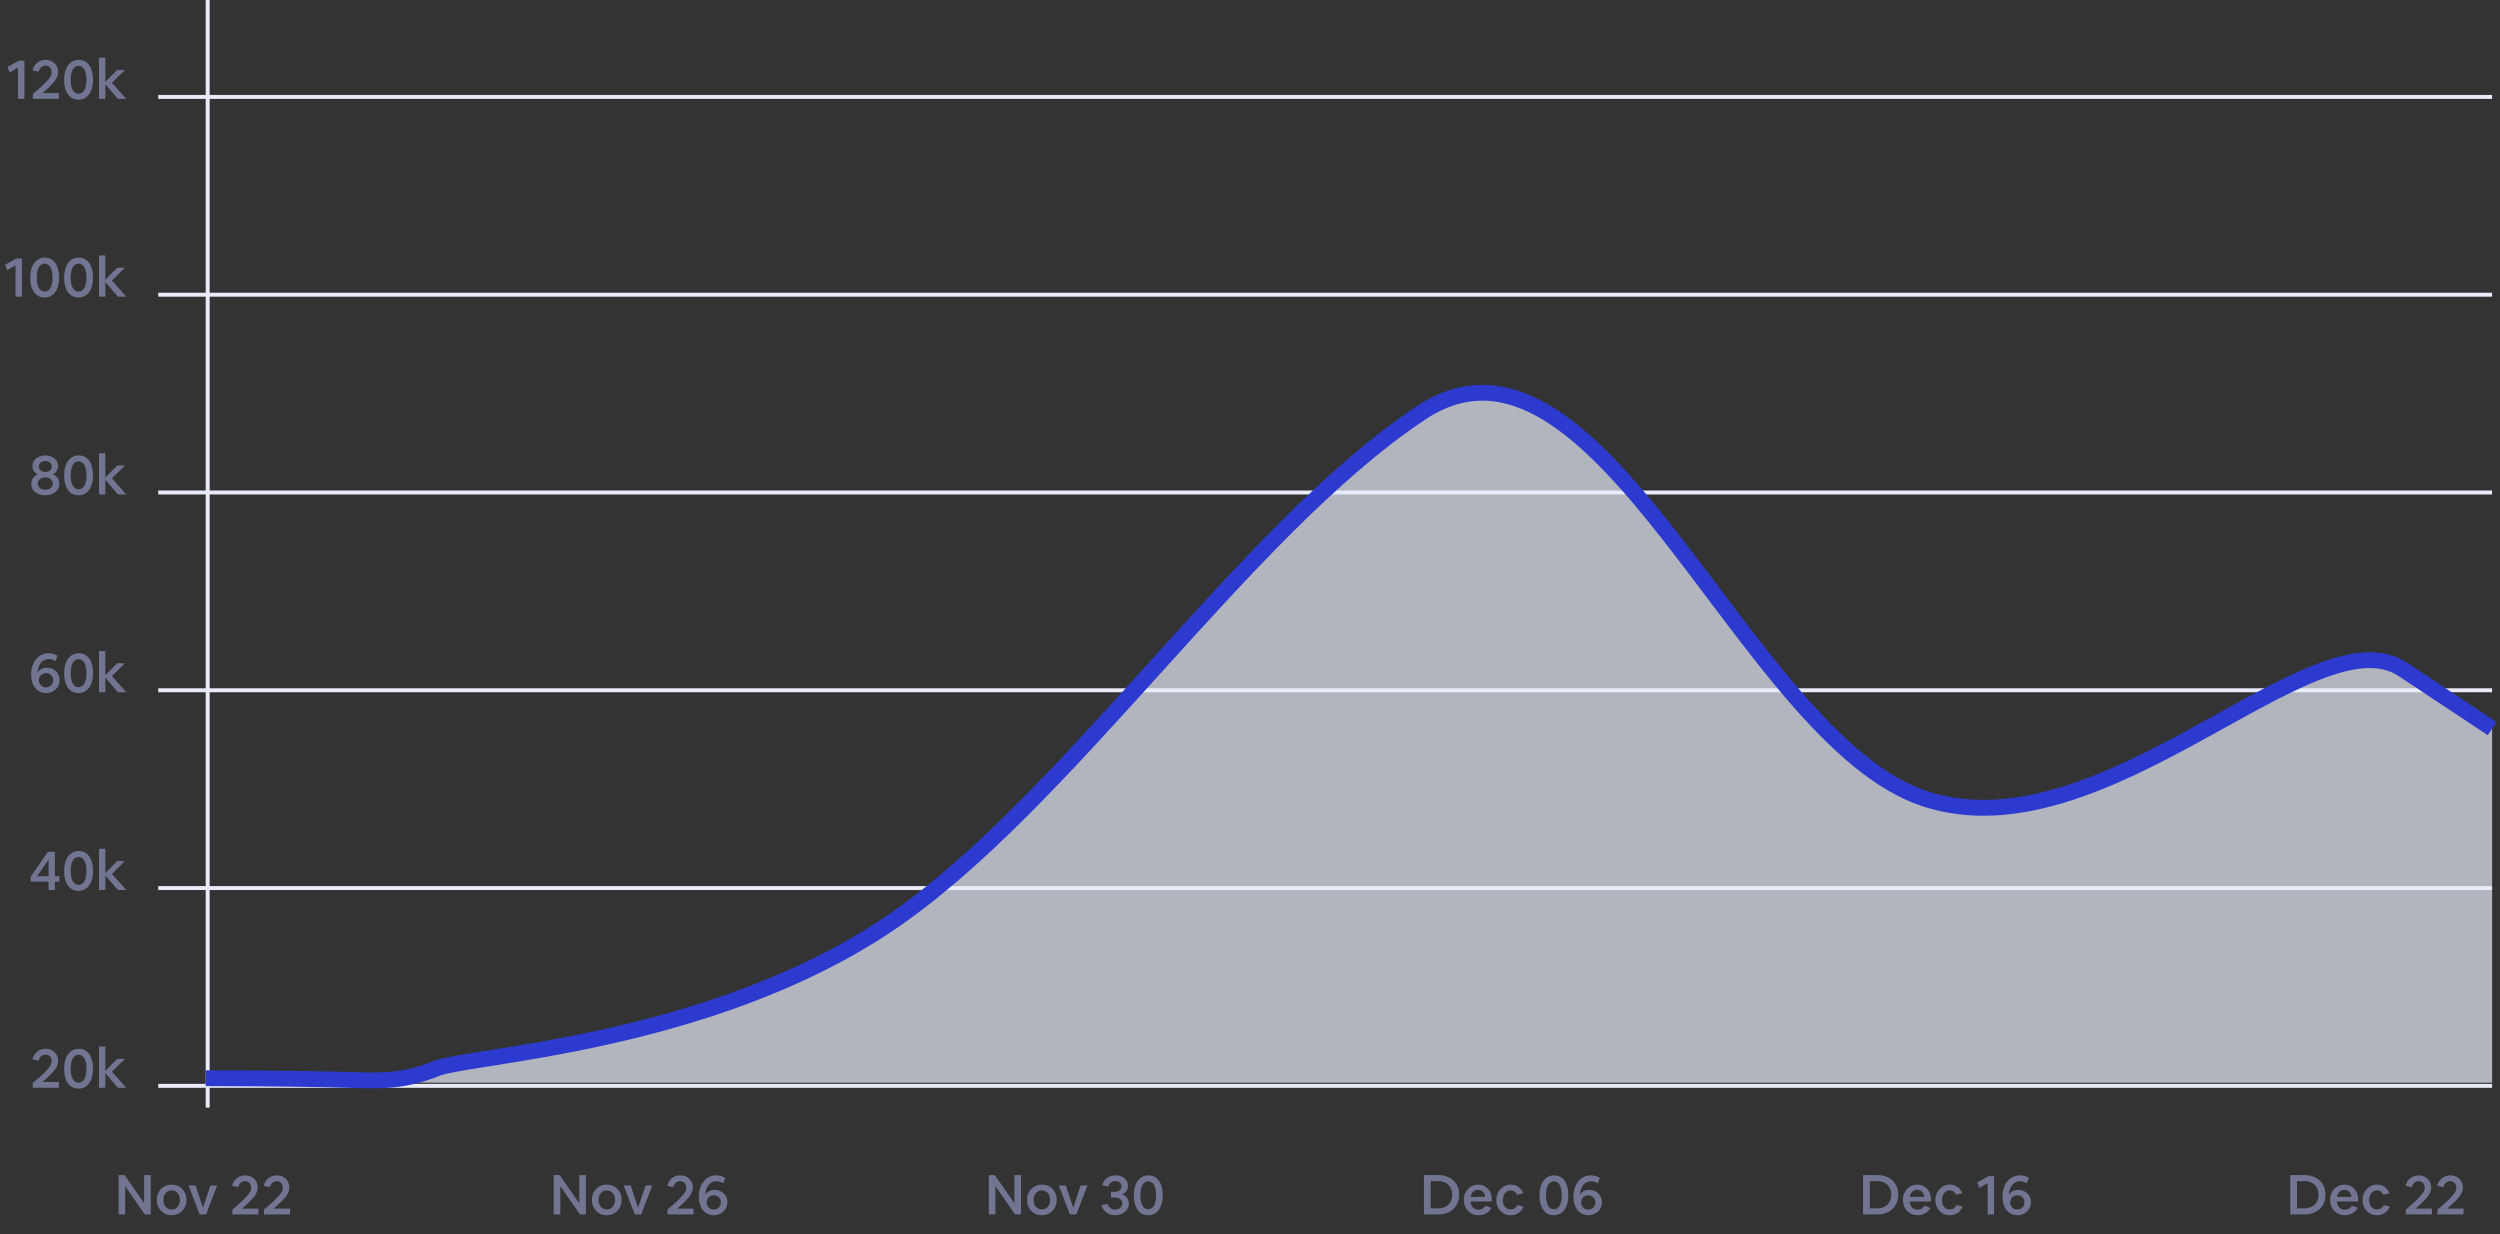 <svg width="632" height="312" viewBox="0 0 632 312" fill="none" xmlns="http://www.w3.org/2000/svg">
<rect x="0" y="0" width="632" height="312" fill="#333333" stroke="none"/>
<line x1="40" y1="124.5" x2="630" y2="124.5" stroke="#E9EBFA"/>
<line x1="40" y1="174.5" x2="630" y2="174.5" stroke="#E9EBFA"/>
<line x1="40" y1="224.5" x2="630" y2="224.5" stroke="#E9EBFA"/>
<line x1="40" y1="274.5" x2="630" y2="274.5" stroke="#E9EBFA"/>
<line x1="40" y1="74.5" x2="630" y2="74.5" stroke="#E9EBFA"/>
<line x1="40" y1="24.5" x2="630" y2="24.5" stroke="#E9EBFA"/>
<line x1="52.5" y1="-2.18557e-08" x2="52.5" y2="280" stroke="#E9EBFA"/>
<path d="M11.438 125.21C10.916 125.21 10.435 125.14 9.996 125C9.567 124.86 9.194 124.664 8.876 124.412C8.568 124.16 8.326 123.857 8.148 123.502C7.98 123.147 7.896 122.76 7.896 122.34C7.896 121.789 8.041 121.304 8.33 120.884C8.629 120.455 9.04 120.142 9.562 119.946C9.124 119.731 8.788 119.442 8.554 119.078C8.321 118.705 8.204 118.289 8.204 117.832C8.204 117.44 8.284 117.081 8.442 116.754C8.61 116.418 8.839 116.133 9.128 115.9C9.427 115.657 9.772 115.471 10.164 115.34C10.566 115.2 11 115.13 11.466 115.13C11.933 115.13 12.358 115.195 12.74 115.326C13.132 115.457 13.473 115.643 13.762 115.886C14.061 116.129 14.29 116.413 14.448 116.74C14.607 117.057 14.686 117.412 14.686 117.804C14.686 118.261 14.57 118.677 14.336 119.05C14.112 119.414 13.786 119.708 13.356 119.932C13.879 120.119 14.285 120.422 14.574 120.842C14.864 121.253 15.008 121.733 15.008 122.284C15.008 122.713 14.92 123.11 14.742 123.474C14.574 123.829 14.327 124.137 14 124.398C13.683 124.659 13.305 124.86 12.866 125C12.437 125.14 11.961 125.21 11.438 125.21ZM11.452 119.316C11.77 119.316 12.05 119.255 12.292 119.134C12.544 119.013 12.74 118.849 12.88 118.644C13.02 118.439 13.09 118.201 13.09 117.93C13.09 117.659 13.02 117.421 12.88 117.216C12.74 117.011 12.544 116.847 12.292 116.726C12.05 116.605 11.77 116.544 11.452 116.544C11.135 116.544 10.85 116.605 10.598 116.726C10.356 116.847 10.164 117.011 10.024 117.216C9.884 117.421 9.814 117.659 9.814 117.93C9.814 118.201 9.884 118.439 10.024 118.644C10.164 118.849 10.356 119.013 10.598 119.134C10.85 119.255 11.135 119.316 11.452 119.316ZM11.452 123.796C11.835 123.796 12.166 123.731 12.446 123.6C12.736 123.469 12.96 123.287 13.118 123.054C13.277 122.821 13.356 122.55 13.356 122.242C13.356 121.934 13.277 121.663 13.118 121.43C12.96 121.197 12.736 121.015 12.446 120.884C12.166 120.753 11.835 120.688 11.452 120.688C11.07 120.688 10.734 120.753 10.444 120.884C10.164 121.015 9.945 121.197 9.786 121.43C9.628 121.663 9.548 121.934 9.548 122.242C9.548 122.55 9.628 122.821 9.786 123.054C9.945 123.287 10.164 123.469 10.444 123.6C10.734 123.731 11.07 123.796 11.452 123.796ZM19.836 125.21C19.276 125.21 18.772 125.098 18.324 124.874C17.876 124.641 17.493 124.305 17.176 123.866C16.859 123.427 16.616 122.9 16.448 122.284C16.289 121.668 16.21 120.977 16.21 120.212C16.21 119.419 16.294 118.709 16.462 118.084C16.639 117.459 16.891 116.927 17.218 116.488C17.545 116.049 17.937 115.713 18.394 115.48C18.851 115.247 19.36 115.13 19.92 115.13C20.489 115.13 20.993 115.247 21.432 115.48C21.88 115.713 22.258 116.049 22.566 116.488C22.874 116.927 23.107 117.454 23.266 118.07C23.434 118.677 23.518 119.363 23.518 120.128C23.518 120.912 23.434 121.617 23.266 122.242C23.098 122.867 22.851 123.404 22.524 123.852C22.207 124.291 21.819 124.627 21.362 124.86C20.914 125.093 20.405 125.21 19.836 125.21ZM19.864 123.698C20.489 123.698 20.975 123.395 21.32 122.788C21.675 122.172 21.852 121.299 21.852 120.17C21.852 119.041 21.675 118.173 21.32 117.566C20.975 116.95 20.489 116.642 19.864 116.642C19.239 116.642 18.749 116.95 18.394 117.566C18.049 118.173 17.876 119.041 17.876 120.17C17.876 121.299 18.049 122.172 18.394 122.788C18.749 123.395 19.239 123.698 19.864 123.698ZM25.02 125V114.584H26.63V120.702L29.626 117.678H31.586L28.296 120.926L31.922 125H29.808L26.63 121.304V125H25.02Z" fill="#717591"/>
<path d="M11.637 175.21C11.077 175.21 10.563 175.098 10.097 174.874C9.639 174.65 9.243 174.333 8.907 173.922C8.58 173.511 8.323 173.017 8.137 172.438C7.959 171.85 7.871 171.201 7.871 170.492C7.871 169.717 7.978 169.003 8.193 168.35C8.407 167.697 8.711 167.132 9.103 166.656C9.495 166.171 9.961 165.797 10.503 165.536C11.044 165.265 11.646 165.13 12.309 165.13C12.719 165.13 13.111 165.186 13.485 165.298C13.858 165.401 14.208 165.559 14.535 165.774L14.045 167.118C13.811 166.969 13.545 166.852 13.247 166.768C12.957 166.675 12.654 166.628 12.337 166.628C11.814 166.628 11.347 166.759 10.937 167.02C10.535 167.272 10.209 167.655 9.957 168.168C9.714 168.672 9.56 169.293 9.495 170.03C9.728 169.647 10.045 169.349 10.447 169.134C10.857 168.91 11.333 168.798 11.875 168.798C12.332 168.798 12.757 168.877 13.149 169.036C13.541 169.195 13.881 169.419 14.171 169.708C14.46 169.988 14.684 170.319 14.843 170.702C15.011 171.075 15.095 171.481 15.095 171.92C15.095 172.387 15.006 172.821 14.829 173.222C14.661 173.614 14.418 173.959 14.101 174.258C13.783 174.557 13.415 174.79 12.995 174.958C12.575 175.126 12.122 175.21 11.637 175.21ZM11.623 173.782C11.968 173.782 12.276 173.703 12.547 173.544C12.827 173.376 13.046 173.157 13.205 172.886C13.363 172.606 13.443 172.293 13.443 171.948C13.443 171.603 13.363 171.299 13.205 171.038C13.046 170.767 12.831 170.557 12.561 170.408C12.29 170.249 11.982 170.17 11.637 170.17C11.291 170.17 10.983 170.249 10.713 170.408C10.442 170.557 10.227 170.763 10.069 171.024C9.91 171.285 9.831 171.589 9.831 171.934C9.831 172.279 9.91 172.592 10.069 172.872C10.227 173.152 10.442 173.376 10.713 173.544C10.983 173.703 11.287 173.782 11.623 173.782ZM19.836 175.21C19.276 175.21 18.772 175.098 18.324 174.874C17.876 174.641 17.493 174.305 17.176 173.866C16.859 173.427 16.616 172.9 16.448 172.284C16.289 171.668 16.21 170.977 16.21 170.212C16.21 169.419 16.294 168.709 16.462 168.084C16.639 167.459 16.891 166.927 17.218 166.488C17.545 166.049 17.937 165.713 18.394 165.48C18.851 165.247 19.36 165.13 19.92 165.13C20.489 165.13 20.993 165.247 21.432 165.48C21.88 165.713 22.258 166.049 22.566 166.488C22.874 166.927 23.107 167.454 23.266 168.07C23.434 168.677 23.518 169.363 23.518 170.128C23.518 170.912 23.434 171.617 23.266 172.242C23.098 172.867 22.851 173.404 22.524 173.852C22.207 174.291 21.819 174.627 21.362 174.86C20.914 175.093 20.405 175.21 19.836 175.21ZM19.864 173.698C20.489 173.698 20.975 173.395 21.32 172.788C21.675 172.172 21.852 171.299 21.852 170.17C21.852 169.041 21.675 168.173 21.32 167.566C20.975 166.95 20.489 166.642 19.864 166.642C19.239 166.642 18.749 166.95 18.394 167.566C18.049 168.173 17.876 169.041 17.876 170.17C17.876 171.299 18.049 172.172 18.394 172.788C18.749 173.395 19.239 173.698 19.864 173.698ZM25.02 175V164.584H26.63V170.702L29.626 167.678H31.586L28.296 170.926L31.922 175H29.808L26.63 171.304V175H25.02Z" fill="#717591"/>
<path d="M12.279 225V222.886H7.771V221.584L12.097 215.34H13.875V221.5H15.023V222.886H13.875V225H12.279ZM9.381 221.5H12.279V217.342L9.381 221.5ZM19.836 225.21C19.276 225.21 18.772 225.098 18.324 224.874C17.876 224.641 17.493 224.305 17.176 223.866C16.859 223.427 16.616 222.9 16.448 222.284C16.289 221.668 16.21 220.977 16.21 220.212C16.21 219.419 16.294 218.709 16.462 218.084C16.639 217.459 16.891 216.927 17.218 216.488C17.545 216.049 17.937 215.713 18.394 215.48C18.851 215.247 19.36 215.13 19.92 215.13C20.489 215.13 20.993 215.247 21.432 215.48C21.88 215.713 22.258 216.049 22.566 216.488C22.874 216.927 23.107 217.454 23.266 218.07C23.434 218.677 23.518 219.363 23.518 220.128C23.518 220.912 23.434 221.617 23.266 222.242C23.098 222.867 22.851 223.404 22.524 223.852C22.207 224.291 21.819 224.627 21.362 224.86C20.914 225.093 20.405 225.21 19.836 225.21ZM19.864 223.698C20.489 223.698 20.975 223.395 21.32 222.788C21.675 222.172 21.852 221.299 21.852 220.17C21.852 219.041 21.675 218.173 21.32 217.566C20.975 216.95 20.489 216.642 19.864 216.642C19.239 216.642 18.749 216.95 18.394 217.566C18.049 218.173 17.876 219.041 17.876 220.17C17.876 221.299 18.049 222.172 18.394 222.788C18.749 223.395 19.239 223.698 19.864 223.698ZM25.02 225V214.584H26.63V220.702L29.626 217.678H31.586L28.296 220.926L31.922 225H29.808L26.63 221.304V225H25.02Z" fill="#717591"/>
<path d="M8.295 275V273.768C8.771 273.376 9.186 273.026 9.541 272.718C9.905 272.401 10.227 272.111 10.507 271.85C10.787 271.589 11.048 271.337 11.291 271.094C11.711 270.674 12.047 270.305 12.299 269.988C12.56 269.671 12.751 269.372 12.873 269.092C12.994 268.812 13.055 268.523 13.055 268.224C13.055 267.897 12.989 267.613 12.859 267.37C12.728 267.127 12.546 266.941 12.313 266.81C12.089 266.67 11.823 266.6 11.515 266.6C11.095 266.6 10.731 266.735 10.423 267.006C10.115 267.267 9.9 267.631 9.779 268.098L8.239 267.79C8.36 267.258 8.575 266.791 8.883 266.39C9.2 265.989 9.587 265.681 10.045 265.466C10.511 265.242 11.015 265.13 11.557 265.13C12.014 265.13 12.434 265.209 12.817 265.368C13.199 265.517 13.531 265.732 13.811 266.012C14.1 266.283 14.319 266.605 14.469 266.978C14.627 267.342 14.707 267.743 14.707 268.182C14.707 268.583 14.632 268.975 14.483 269.358C14.333 269.741 14.095 270.137 13.769 270.548C13.451 270.959 13.041 271.411 12.537 271.906C12.014 272.419 11.412 272.961 10.731 273.53H14.875V275H8.295ZM19.836 275.21C19.276 275.21 18.772 275.098 18.324 274.874C17.876 274.641 17.493 274.305 17.176 273.866C16.859 273.427 16.616 272.9 16.448 272.284C16.289 271.668 16.21 270.977 16.21 270.212C16.21 269.419 16.294 268.709 16.462 268.084C16.639 267.459 16.891 266.927 17.218 266.488C17.545 266.049 17.937 265.713 18.394 265.48C18.851 265.247 19.36 265.13 19.92 265.13C20.489 265.13 20.993 265.247 21.432 265.48C21.88 265.713 22.258 266.049 22.566 266.488C22.874 266.927 23.107 267.454 23.266 268.07C23.434 268.677 23.518 269.363 23.518 270.128C23.518 270.912 23.434 271.617 23.266 272.242C23.098 272.867 22.851 273.404 22.524 273.852C22.207 274.291 21.819 274.627 21.362 274.86C20.914 275.093 20.405 275.21 19.836 275.21ZM19.864 273.698C20.489 273.698 20.975 273.395 21.32 272.788C21.675 272.172 21.852 271.299 21.852 270.17C21.852 269.041 21.675 268.173 21.32 267.566C20.975 266.95 20.489 266.642 19.864 266.642C19.239 266.642 18.749 266.95 18.394 267.566C18.049 268.173 17.876 269.041 17.876 270.17C17.876 271.299 18.049 272.172 18.394 272.788C18.749 273.395 19.239 273.698 19.864 273.698ZM25.02 275V264.584H26.63V270.702L29.626 267.678H31.586L28.296 270.926L31.922 275H29.808L26.63 271.304V275H25.02Z" fill="#717591"/>
<path d="M29.98 307V297.06H31.492L36.448 304.172V297.06H38.114V307H36.602L31.646 299.86V307H29.98ZM43.36 307.21C42.828 307.21 42.333 307.117 41.876 306.93C41.428 306.734 41.036 306.463 40.7 306.118C40.364 305.763 40.102 305.353 39.916 304.886C39.729 304.41 39.636 303.892 39.636 303.332C39.636 302.781 39.729 302.273 39.916 301.806C40.102 301.33 40.364 300.919 40.7 300.574C41.045 300.219 41.447 299.949 41.904 299.762C42.37 299.566 42.874 299.468 43.416 299.468C43.948 299.468 44.438 299.566 44.886 299.762C45.343 299.949 45.74 300.219 46.076 300.574C46.412 300.919 46.673 301.325 46.86 301.792C47.047 302.259 47.14 302.772 47.14 303.332C47.14 303.892 47.047 304.41 46.86 304.886C46.673 305.353 46.407 305.763 46.062 306.118C45.726 306.463 45.325 306.734 44.858 306.93C44.401 307.117 43.901 307.21 43.36 307.21ZM43.388 305.754C43.789 305.754 44.148 305.651 44.466 305.446C44.783 305.231 45.031 304.942 45.208 304.578C45.395 304.214 45.488 303.799 45.488 303.332C45.488 302.865 45.395 302.455 45.208 302.1C45.031 301.736 44.783 301.451 44.466 301.246C44.148 301.031 43.789 300.924 43.388 300.924C42.986 300.924 42.627 301.031 42.31 301.246C41.992 301.451 41.74 301.736 41.554 302.1C41.377 302.455 41.288 302.865 41.288 303.332C41.288 303.799 41.377 304.214 41.554 304.578C41.74 304.942 41.992 305.231 42.31 305.446C42.627 305.651 42.986 305.754 43.388 305.754ZM50.467 307L47.667 299.678H49.431L51.307 305.32L53.197 299.678H54.905L52.105 307H50.467ZM58.738 307V305.768C59.214 305.376 59.629 305.026 59.984 304.718C60.348 304.401 60.67 304.111 60.95 303.85C61.23 303.589 61.491 303.337 61.734 303.094C62.154 302.674 62.49 302.305 62.742 301.988C63.003 301.671 63.195 301.372 63.316 301.092C63.437 300.812 63.498 300.523 63.498 300.224C63.498 299.897 63.433 299.613 63.302 299.37C63.171 299.127 62.989 298.941 62.756 298.81C62.532 298.67 62.266 298.6 61.958 298.6C61.538 298.6 61.174 298.735 60.866 299.006C60.558 299.267 60.343 299.631 60.222 300.098L58.682 299.79C58.803 299.258 59.018 298.791 59.326 298.39C59.643 297.989 60.031 297.681 60.488 297.466C60.955 297.242 61.459 297.13 62 297.13C62.457 297.13 62.877 297.209 63.26 297.368C63.643 297.517 63.974 297.732 64.254 298.012C64.543 298.283 64.763 298.605 64.912 298.978C65.071 299.342 65.15 299.743 65.15 300.182C65.15 300.583 65.075 300.975 64.926 301.358C64.777 301.741 64.539 302.137 64.212 302.548C63.895 302.959 63.484 303.411 62.98 303.906C62.457 304.419 61.855 304.961 61.174 305.53H65.318V307H58.738ZM66.736 307V305.768C67.212 305.376 67.627 305.026 67.982 304.718C68.346 304.401 68.668 304.111 68.948 303.85C69.228 303.589 69.49 303.337 69.732 303.094C70.152 302.674 70.488 302.305 70.74 301.988C71.001 301.671 71.193 301.372 71.314 301.092C71.436 300.812 71.496 300.523 71.496 300.224C71.496 299.897 71.431 299.613 71.3 299.37C71.169 299.127 70.987 298.941 70.754 298.81C70.53 298.67 70.264 298.6 69.956 298.6C69.536 298.6 69.172 298.735 68.864 299.006C68.556 299.267 68.341 299.631 68.22 300.098L66.68 299.79C66.802 299.258 67.016 298.791 67.324 298.39C67.641 297.989 68.029 297.681 68.486 297.466C68.953 297.242 69.457 297.13 69.998 297.13C70.456 297.13 70.876 297.209 71.258 297.368C71.641 297.517 71.972 297.732 72.252 298.012C72.541 298.283 72.761 298.605 72.91 298.978C73.069 299.342 73.148 299.743 73.148 300.182C73.148 300.583 73.073 300.975 72.924 301.358C72.775 301.741 72.537 302.137 72.21 302.548C71.893 302.959 71.482 303.411 70.978 303.906C70.456 304.419 69.853 304.961 69.172 305.53H73.316V307H66.736Z" fill="#717591"/>
<path d="M139.98 307V297.06H141.492L146.448 304.172V297.06H148.114V307H146.602L141.646 299.86V307H139.98ZM153.36 307.21C152.828 307.21 152.333 307.117 151.876 306.93C151.428 306.734 151.036 306.463 150.7 306.118C150.364 305.763 150.103 305.353 149.916 304.886C149.729 304.41 149.636 303.892 149.636 303.332C149.636 302.781 149.729 302.273 149.916 301.806C150.103 301.33 150.364 300.919 150.7 300.574C151.045 300.219 151.447 299.949 151.904 299.762C152.371 299.566 152.875 299.468 153.416 299.468C153.948 299.468 154.438 299.566 154.886 299.762C155.343 299.949 155.74 300.219 156.076 300.574C156.412 300.919 156.673 301.325 156.86 301.792C157.047 302.259 157.14 302.772 157.14 303.332C157.14 303.892 157.047 304.41 156.86 304.886C156.673 305.353 156.407 305.763 156.062 306.118C155.726 306.463 155.325 306.734 154.858 306.93C154.401 307.117 153.901 307.21 153.36 307.21ZM153.388 305.754C153.789 305.754 154.149 305.651 154.466 305.446C154.783 305.231 155.031 304.942 155.208 304.578C155.395 304.214 155.488 303.799 155.488 303.332C155.488 302.865 155.395 302.455 155.208 302.1C155.031 301.736 154.783 301.451 154.466 301.246C154.149 301.031 153.789 300.924 153.388 300.924C152.987 300.924 152.627 301.031 152.31 301.246C151.993 301.451 151.741 301.736 151.554 302.1C151.377 302.455 151.288 302.865 151.288 303.332C151.288 303.799 151.377 304.214 151.554 304.578C151.741 304.942 151.993 305.231 152.31 305.446C152.627 305.651 152.987 305.754 153.388 305.754ZM160.467 307L157.667 299.678H159.431L161.307 305.32L163.197 299.678H164.905L162.105 307H160.467ZM168.738 307V305.768C169.214 305.376 169.629 305.026 169.984 304.718C170.348 304.401 170.67 304.111 170.95 303.85C171.23 303.589 171.491 303.337 171.734 303.094C172.154 302.674 172.49 302.305 172.742 301.988C173.003 301.671 173.195 301.372 173.316 301.092C173.437 300.812 173.498 300.523 173.498 300.224C173.498 299.897 173.433 299.613 173.302 299.37C173.171 299.127 172.989 298.941 172.756 298.81C172.532 298.67 172.266 298.6 171.958 298.6C171.538 298.6 171.174 298.735 170.866 299.006C170.558 299.267 170.343 299.631 170.222 300.098L168.682 299.79C168.803 299.258 169.018 298.791 169.326 298.39C169.643 297.989 170.031 297.681 170.488 297.466C170.955 297.242 171.459 297.13 172 297.13C172.457 297.13 172.877 297.209 173.26 297.368C173.643 297.517 173.974 297.732 174.254 298.012C174.543 298.283 174.763 298.605 174.912 298.978C175.071 299.342 175.15 299.743 175.15 300.182C175.15 300.583 175.075 300.975 174.926 301.358C174.777 301.741 174.539 302.137 174.212 302.548C173.895 302.959 173.484 303.411 172.98 303.906C172.457 304.419 171.855 304.961 171.174 305.53H175.318V307H168.738ZM180.433 307.21C179.873 307.21 179.36 307.098 178.893 306.874C178.436 306.65 178.039 306.333 177.703 305.922C177.377 305.511 177.12 305.017 176.933 304.438C176.756 303.85 176.667 303.201 176.667 302.492C176.667 301.717 176.775 301.003 176.989 300.35C177.204 299.697 177.507 299.132 177.899 298.656C178.291 298.171 178.758 297.797 179.299 297.536C179.841 297.265 180.443 297.13 181.105 297.13C181.516 297.13 181.908 297.186 182.281 297.298C182.655 297.401 183.005 297.559 183.331 297.774L182.841 299.118C182.608 298.969 182.342 298.852 182.043 298.768C181.754 298.675 181.451 298.628 181.133 298.628C180.611 298.628 180.144 298.759 179.733 299.02C179.332 299.272 179.005 299.655 178.753 300.168C178.511 300.672 178.357 301.293 178.291 302.03C178.525 301.647 178.842 301.349 179.243 301.134C179.654 300.91 180.13 300.798 180.671 300.798C181.129 300.798 181.553 300.877 181.945 301.036C182.337 301.195 182.678 301.419 182.967 301.708C183.257 301.988 183.481 302.319 183.639 302.702C183.807 303.075 183.891 303.481 183.891 303.92C183.891 304.387 183.803 304.821 183.625 305.222C183.457 305.614 183.215 305.959 182.897 306.258C182.58 306.557 182.211 306.79 181.791 306.958C181.371 307.126 180.919 307.21 180.433 307.21ZM180.419 305.782C180.765 305.782 181.073 305.703 181.343 305.544C181.623 305.376 181.843 305.157 182.001 304.886C182.16 304.606 182.239 304.293 182.239 303.948C182.239 303.603 182.16 303.299 182.001 303.038C181.843 302.767 181.628 302.557 181.357 302.408C181.087 302.249 180.779 302.17 180.433 302.17C180.088 302.17 179.78 302.249 179.509 302.408C179.239 302.557 179.024 302.763 178.865 303.024C178.707 303.285 178.627 303.589 178.627 303.934C178.627 304.279 178.707 304.592 178.865 304.872C179.024 305.152 179.239 305.376 179.509 305.544C179.78 305.703 180.083 305.782 180.419 305.782Z" fill="#717591"/>
<path d="M249.98 307V297.06H251.492L256.448 304.172V297.06H258.114V307H256.602L251.646 299.86V307H249.98ZM263.36 307.21C262.828 307.21 262.333 307.117 261.876 306.93C261.428 306.734 261.036 306.463 260.7 306.118C260.364 305.763 260.103 305.353 259.916 304.886C259.729 304.41 259.636 303.892 259.636 303.332C259.636 302.781 259.729 302.273 259.916 301.806C260.103 301.33 260.364 300.919 260.7 300.574C261.045 300.219 261.447 299.949 261.904 299.762C262.371 299.566 262.875 299.468 263.416 299.468C263.948 299.468 264.438 299.566 264.886 299.762C265.343 299.949 265.74 300.219 266.076 300.574C266.412 300.919 266.673 301.325 266.86 301.792C267.047 302.259 267.14 302.772 267.14 303.332C267.14 303.892 267.047 304.41 266.86 304.886C266.673 305.353 266.407 305.763 266.062 306.118C265.726 306.463 265.325 306.734 264.858 306.93C264.401 307.117 263.901 307.21 263.36 307.21ZM263.388 305.754C263.789 305.754 264.149 305.651 264.466 305.446C264.783 305.231 265.031 304.942 265.208 304.578C265.395 304.214 265.488 303.799 265.488 303.332C265.488 302.865 265.395 302.455 265.208 302.1C265.031 301.736 264.783 301.451 264.466 301.246C264.149 301.031 263.789 300.924 263.388 300.924C262.987 300.924 262.627 301.031 262.31 301.246C261.993 301.451 261.741 301.736 261.554 302.1C261.377 302.455 261.288 302.865 261.288 303.332C261.288 303.799 261.377 304.214 261.554 304.578C261.741 304.942 261.993 305.231 262.31 305.446C262.627 305.651 262.987 305.754 263.388 305.754ZM270.467 307L267.667 299.678H269.431L271.307 305.32L273.197 299.678H274.905L272.105 307H270.467ZM281.958 307.21C281.407 307.21 280.894 307.117 280.418 306.93C279.951 306.734 279.545 306.445 279.2 306.062C278.864 305.679 278.626 305.213 278.486 304.662L279.998 304.368C280.147 304.816 280.39 305.161 280.726 305.404C281.062 305.647 281.463 305.768 281.93 305.768C282.275 305.768 282.583 305.703 282.854 305.572C283.125 305.441 283.335 305.259 283.484 305.026C283.643 304.793 283.722 304.527 283.722 304.228C283.722 303.929 283.643 303.668 283.484 303.444C283.335 303.211 283.12 303.033 282.84 302.912C282.569 302.791 282.247 302.73 281.874 302.73H280.838V301.302H281.804C282.149 301.302 282.448 301.246 282.7 301.134C282.961 301.013 283.162 300.845 283.302 300.63C283.442 300.415 283.512 300.168 283.512 299.888C283.512 299.627 283.447 299.398 283.316 299.202C283.185 299.006 283.003 298.852 282.77 298.74C282.546 298.628 282.28 298.572 281.972 298.572C281.552 298.572 281.179 298.689 280.852 298.922C280.535 299.155 280.311 299.491 280.18 299.93L278.668 299.636C278.78 299.132 278.995 298.693 279.312 298.32C279.629 297.947 280.021 297.657 280.488 297.452C280.955 297.237 281.473 297.13 282.042 297.13C282.49 297.13 282.901 297.195 283.274 297.326C283.657 297.447 283.988 297.625 284.268 297.858C284.548 298.091 284.763 298.371 284.912 298.698C285.071 299.015 285.15 299.37 285.15 299.762C285.15 300.247 285.024 300.677 284.772 301.05C284.529 301.423 284.179 301.717 283.722 301.932C284.235 302.119 284.637 302.417 284.926 302.828C285.225 303.239 285.374 303.719 285.374 304.27C285.374 304.69 285.285 305.082 285.108 305.446C284.94 305.801 284.702 306.109 284.394 306.37C284.086 306.631 283.722 306.837 283.302 306.986C282.891 307.135 282.443 307.21 281.958 307.21ZM290.252 307.21C289.692 307.21 289.188 307.098 288.74 306.874C288.292 306.641 287.909 306.305 287.592 305.866C287.275 305.427 287.032 304.9 286.864 304.284C286.705 303.668 286.626 302.977 286.626 302.212C286.626 301.419 286.71 300.709 286.878 300.084C287.055 299.459 287.307 298.927 287.634 298.488C287.961 298.049 288.353 297.713 288.81 297.48C289.267 297.247 289.776 297.13 290.336 297.13C290.905 297.13 291.409 297.247 291.848 297.48C292.296 297.713 292.674 298.049 292.982 298.488C293.29 298.927 293.523 299.454 293.682 300.07C293.85 300.677 293.934 301.363 293.934 302.128C293.934 302.912 293.85 303.617 293.682 304.242C293.514 304.867 293.267 305.404 292.94 305.852C292.623 306.291 292.235 306.627 291.778 306.86C291.33 307.093 290.821 307.21 290.252 307.21ZM290.28 305.698C290.905 305.698 291.391 305.395 291.736 304.788C292.091 304.172 292.268 303.299 292.268 302.17C292.268 301.041 292.091 300.173 291.736 299.566C291.391 298.95 290.905 298.642 290.28 298.642C289.655 298.642 289.165 298.95 288.81 299.566C288.465 300.173 288.292 301.041 288.292 302.17C288.292 303.299 288.465 304.172 288.81 304.788C289.165 305.395 289.655 305.698 290.28 305.698Z" fill="#717591"/>
<path d="M359.98 307V297.06H363.606C364.39 297.06 365.104 297.181 365.748 297.424C366.401 297.657 366.957 297.993 367.414 298.432C367.881 298.861 368.24 299.379 368.492 299.986C368.744 300.593 368.87 301.269 368.87 302.016C368.87 302.763 368.744 303.444 368.492 304.06C368.24 304.667 367.881 305.189 367.414 305.628C366.947 306.067 366.392 306.407 365.748 306.65C365.104 306.883 364.39 307 363.606 307H359.98ZM361.688 305.474H363.522C364.259 305.474 364.894 305.334 365.426 305.054C365.958 304.774 366.369 304.377 366.658 303.864C366.957 303.341 367.106 302.73 367.106 302.03C367.106 301.33 366.957 300.723 366.658 300.21C366.369 299.687 365.953 299.286 365.412 299.006C364.88 298.726 364.25 298.586 363.522 298.586H361.688V305.474ZM373.784 307.21C373.242 307.21 372.743 307.117 372.286 306.93C371.838 306.734 371.446 306.463 371.11 306.118C370.774 305.773 370.512 305.367 370.326 304.9C370.148 304.424 370.06 303.901 370.06 303.332C370.06 302.781 370.148 302.273 370.326 301.806C370.512 301.339 370.764 300.933 371.082 300.588C371.408 300.233 371.791 299.958 372.23 299.762C372.668 299.566 373.144 299.468 373.658 299.468C374.171 299.468 374.638 299.561 375.058 299.748C375.487 299.925 375.856 300.182 376.164 300.518C376.481 300.854 376.724 301.255 376.892 301.722C377.06 302.179 377.144 302.688 377.144 303.248V303.724H371.726C371.772 304.153 371.884 304.527 372.062 304.844C372.248 305.152 372.486 305.39 372.776 305.558C373.065 305.726 373.401 305.81 373.784 305.81C374.549 305.81 375.146 305.469 375.576 304.788L376.99 305.334C376.822 305.717 376.574 306.053 376.248 306.342C375.93 306.622 375.557 306.837 375.128 306.986C374.708 307.135 374.26 307.21 373.784 307.21ZM373.658 300.77C373.331 300.77 373.037 300.845 372.776 300.994C372.524 301.143 372.309 301.353 372.132 301.624C371.954 301.895 371.833 302.212 371.768 302.576H375.464C375.408 302.212 375.3 301.895 375.142 301.624C374.983 301.353 374.773 301.143 374.512 300.994C374.26 300.845 373.975 300.77 373.658 300.77ZM381.889 307.21C381.366 307.21 380.885 307.117 380.447 306.93C380.008 306.734 379.625 306.468 379.299 306.132C378.972 305.787 378.715 305.381 378.529 304.914C378.351 304.447 378.263 303.939 378.263 303.388C378.263 302.837 378.356 302.324 378.543 301.848C378.729 301.372 378.986 300.957 379.313 300.602C379.639 300.247 380.022 299.972 380.461 299.776C380.909 299.571 381.394 299.468 381.917 299.468C382.421 299.468 382.883 299.561 383.303 299.748C383.723 299.925 384.082 300.182 384.381 300.518C384.689 300.845 384.908 301.232 385.039 301.68L383.513 302.044C383.354 301.689 383.13 301.414 382.841 301.218C382.561 301.022 382.243 300.924 381.889 300.924C381.515 300.924 381.179 301.031 380.881 301.246C380.582 301.461 380.344 301.755 380.167 302.128C379.999 302.492 379.915 302.907 379.915 303.374C379.915 303.831 379.999 304.242 380.167 304.606C380.335 304.961 380.563 305.241 380.853 305.446C381.151 305.651 381.497 305.754 381.889 305.754C382.262 305.754 382.603 305.661 382.911 305.474C383.219 305.278 383.447 305.003 383.597 304.648L385.109 304.998C384.978 305.446 384.754 305.838 384.437 306.174C384.119 306.501 383.741 306.757 383.303 306.944C382.864 307.121 382.393 307.21 381.889 307.21ZM392.801 307.21C392.241 307.21 391.737 307.098 391.289 306.874C390.841 306.641 390.458 306.305 390.141 305.866C389.824 305.427 389.581 304.9 389.413 304.284C389.254 303.668 389.175 302.977 389.175 302.212C389.175 301.419 389.259 300.709 389.427 300.084C389.604 299.459 389.856 298.927 390.183 298.488C390.51 298.049 390.902 297.713 391.359 297.48C391.816 297.247 392.325 297.13 392.885 297.13C393.454 297.13 393.958 297.247 394.397 297.48C394.845 297.713 395.223 298.049 395.531 298.488C395.839 298.927 396.072 299.454 396.231 300.07C396.399 300.677 396.483 301.363 396.483 302.128C396.483 302.912 396.399 303.617 396.231 304.242C396.063 304.867 395.816 305.404 395.489 305.852C395.172 306.291 394.784 306.627 394.327 306.86C393.879 307.093 393.37 307.21 392.801 307.21ZM392.829 305.698C393.454 305.698 393.94 305.395 394.285 304.788C394.64 304.172 394.817 303.299 394.817 302.17C394.817 301.041 394.64 300.173 394.285 299.566C393.94 298.95 393.454 298.642 392.829 298.642C392.204 298.642 391.714 298.95 391.359 299.566C391.014 300.173 390.841 301.041 390.841 302.17C390.841 303.299 391.014 304.172 391.359 304.788C391.714 305.395 392.204 305.698 392.829 305.698ZM401.527 307.21C400.967 307.21 400.454 307.098 399.987 306.874C399.53 306.65 399.133 306.333 398.797 305.922C398.471 305.511 398.214 305.017 398.027 304.438C397.85 303.85 397.761 303.201 397.761 302.492C397.761 301.717 397.869 301.003 398.083 300.35C398.298 299.697 398.601 299.132 398.993 298.656C399.385 298.171 399.852 297.797 400.393 297.536C400.935 297.265 401.537 297.13 402.199 297.13C402.61 297.13 403.002 297.186 403.375 297.298C403.749 297.401 404.099 297.559 404.425 297.774L403.935 299.118C403.702 298.969 403.436 298.852 403.137 298.768C402.848 298.675 402.545 298.628 402.227 298.628C401.705 298.628 401.238 298.759 400.827 299.02C400.426 299.272 400.099 299.655 399.847 300.168C399.605 300.672 399.451 301.293 399.385 302.03C399.619 301.647 399.936 301.349 400.337 301.134C400.748 300.91 401.224 300.798 401.765 300.798C402.223 300.798 402.647 300.877 403.039 301.036C403.431 301.195 403.772 301.419 404.061 301.708C404.351 301.988 404.575 302.319 404.733 302.702C404.901 303.075 404.985 303.481 404.985 303.92C404.985 304.387 404.897 304.821 404.719 305.222C404.551 305.614 404.309 305.959 403.991 306.258C403.674 306.557 403.305 306.79 402.885 306.958C402.465 307.126 402.013 307.21 401.527 307.21ZM401.513 305.782C401.859 305.782 402.167 305.703 402.437 305.544C402.717 305.376 402.937 305.157 403.095 304.886C403.254 304.606 403.333 304.293 403.333 303.948C403.333 303.603 403.254 303.299 403.095 303.038C402.937 302.767 402.722 302.557 402.451 302.408C402.181 302.249 401.873 302.17 401.527 302.17C401.182 302.17 400.874 302.249 400.603 302.408C400.333 302.557 400.118 302.763 399.959 303.024C399.801 303.285 399.721 303.589 399.721 303.934C399.721 304.279 399.801 304.592 399.959 304.872C400.118 305.152 400.333 305.376 400.603 305.544C400.874 305.703 401.177 305.782 401.513 305.782Z" fill="#717591"/>
<path d="M578.98 307V297.06H582.606C583.39 297.06 584.104 297.181 584.748 297.424C585.401 297.657 585.957 297.993 586.414 298.432C586.881 298.861 587.24 299.379 587.492 299.986C587.744 300.593 587.87 301.269 587.87 302.016C587.87 302.763 587.744 303.444 587.492 304.06C587.24 304.667 586.881 305.189 586.414 305.628C585.947 306.067 585.392 306.407 584.748 306.65C584.104 306.883 583.39 307 582.606 307H578.98ZM580.688 305.474H582.522C583.259 305.474 583.894 305.334 584.426 305.054C584.958 304.774 585.369 304.377 585.658 303.864C585.957 303.341 586.106 302.73 586.106 302.03C586.106 301.33 585.957 300.723 585.658 300.21C585.369 299.687 584.953 299.286 584.412 299.006C583.88 298.726 583.25 298.586 582.522 298.586H580.688V305.474ZM592.784 307.21C592.242 307.21 591.743 307.117 591.286 306.93C590.838 306.734 590.446 306.463 590.11 306.118C589.774 305.773 589.512 305.367 589.326 304.9C589.148 304.424 589.06 303.901 589.06 303.332C589.06 302.781 589.148 302.273 589.326 301.806C589.512 301.339 589.764 300.933 590.082 300.588C590.408 300.233 590.791 299.958 591.23 299.762C591.668 299.566 592.144 299.468 592.658 299.468C593.171 299.468 593.638 299.561 594.058 299.748C594.487 299.925 594.856 300.182 595.164 300.518C595.481 300.854 595.724 301.255 595.892 301.722C596.06 302.179 596.144 302.688 596.144 303.248V303.724H590.726C590.772 304.153 590.884 304.527 591.062 304.844C591.248 305.152 591.486 305.39 591.776 305.558C592.065 305.726 592.401 305.81 592.784 305.81C593.549 305.81 594.146 305.469 594.576 304.788L595.99 305.334C595.822 305.717 595.574 306.053 595.248 306.342C594.93 306.622 594.557 306.837 594.128 306.986C593.708 307.135 593.26 307.21 592.784 307.21ZM592.658 300.77C592.331 300.77 592.037 300.845 591.776 300.994C591.524 301.143 591.309 301.353 591.132 301.624C590.954 301.895 590.833 302.212 590.768 302.576H594.464C594.408 302.212 594.3 301.895 594.142 301.624C593.983 301.353 593.773 301.143 593.512 300.994C593.26 300.845 592.975 300.77 592.658 300.77ZM600.889 307.21C600.366 307.21 599.885 307.117 599.447 306.93C599.008 306.734 598.625 306.468 598.299 306.132C597.972 305.787 597.715 305.381 597.529 304.914C597.351 304.447 597.263 303.939 597.263 303.388C597.263 302.837 597.356 302.324 597.543 301.848C597.729 301.372 597.986 300.957 598.313 300.602C598.639 300.247 599.022 299.972 599.461 299.776C599.909 299.571 600.394 299.468 600.917 299.468C601.421 299.468 601.883 299.561 602.303 299.748C602.723 299.925 603.082 300.182 603.381 300.518C603.689 300.845 603.908 301.232 604.039 301.68L602.513 302.044C602.354 301.689 602.13 301.414 601.841 301.218C601.561 301.022 601.243 300.924 600.889 300.924C600.515 300.924 600.179 301.031 599.881 301.246C599.582 301.461 599.344 301.755 599.167 302.128C598.999 302.492 598.915 302.907 598.915 303.374C598.915 303.831 598.999 304.242 599.167 304.606C599.335 304.961 599.563 305.241 599.853 305.446C600.151 305.651 600.497 305.754 600.889 305.754C601.262 305.754 601.603 305.661 601.911 305.474C602.219 305.278 602.447 305.003 602.597 304.648L604.109 304.998C603.978 305.446 603.754 305.838 603.437 306.174C603.119 306.501 602.741 306.757 602.303 306.944C601.864 307.121 601.393 307.21 600.889 307.21ZM608.203 307V305.768C608.679 305.376 609.094 305.026 609.449 304.718C609.813 304.401 610.135 304.111 610.415 303.85C610.695 303.589 610.956 303.337 611.199 303.094C611.619 302.674 611.955 302.305 612.207 301.988C612.468 301.671 612.66 301.372 612.781 301.092C612.902 300.812 612.963 300.523 612.963 300.224C612.963 299.897 612.898 299.613 612.767 299.37C612.636 299.127 612.454 298.941 612.221 298.81C611.997 298.67 611.731 298.6 611.423 298.6C611.003 298.6 610.639 298.735 610.331 299.006C610.023 299.267 609.808 299.631 609.687 300.098L608.147 299.79C608.268 299.258 608.483 298.791 608.791 298.39C609.108 297.989 609.496 297.681 609.953 297.466C610.42 297.242 610.924 297.13 611.465 297.13C611.922 297.13 612.342 297.209 612.725 297.368C613.108 297.517 613.439 297.732 613.719 298.012C614.008 298.283 614.228 298.605 614.377 298.978C614.536 299.342 614.615 299.743 614.615 300.182C614.615 300.583 614.54 300.975 614.391 301.358C614.242 301.741 614.004 302.137 613.677 302.548C613.36 302.959 612.949 303.411 612.445 303.906C611.922 304.419 611.32 304.961 610.639 305.53H614.783V307H608.203ZM616.201 307V305.768C616.677 305.376 617.092 305.026 617.447 304.718C617.811 304.401 618.133 304.111 618.413 303.85C618.693 303.589 618.954 303.337 619.197 303.094C619.617 302.674 619.953 302.305 620.205 301.988C620.466 301.671 620.658 301.372 620.779 301.092C620.9 300.812 620.961 300.523 620.961 300.224C620.961 299.897 620.896 299.613 620.765 299.37C620.634 299.127 620.452 298.941 620.219 298.81C619.995 298.67 619.729 298.6 619.421 298.6C619.001 298.6 618.637 298.735 618.329 299.006C618.021 299.267 617.806 299.631 617.685 300.098L616.145 299.79C616.266 299.258 616.481 298.791 616.789 298.39C617.106 297.989 617.494 297.681 617.951 297.466C618.418 297.242 618.922 297.13 619.463 297.13C619.92 297.13 620.34 297.209 620.723 297.368C621.106 297.517 621.437 297.732 621.717 298.012C622.006 298.283 622.226 298.605 622.375 298.978C622.534 299.342 622.613 299.743 622.613 300.182C622.613 300.583 622.538 300.975 622.389 301.358C622.24 301.741 622.002 302.137 621.675 302.548C621.358 302.959 620.947 303.411 620.443 303.906C619.92 304.419 619.318 304.961 618.637 305.53H622.781V307H616.201Z" fill="#717591"/>
<path d="M470.98 307V297.06H474.606C475.39 297.06 476.104 297.181 476.748 297.424C477.401 297.657 477.957 297.993 478.414 298.432C478.881 298.861 479.24 299.379 479.492 299.986C479.744 300.593 479.87 301.269 479.87 302.016C479.87 302.763 479.744 303.444 479.492 304.06C479.24 304.667 478.881 305.189 478.414 305.628C477.947 306.067 477.392 306.407 476.748 306.65C476.104 306.883 475.39 307 474.606 307H470.98ZM472.688 305.474H474.522C475.259 305.474 475.894 305.334 476.426 305.054C476.958 304.774 477.369 304.377 477.658 303.864C477.957 303.341 478.106 302.73 478.106 302.03C478.106 301.33 477.957 300.723 477.658 300.21C477.369 299.687 476.953 299.286 476.412 299.006C475.88 298.726 475.25 298.586 474.522 298.586H472.688V305.474ZM484.784 307.21C484.242 307.21 483.743 307.117 483.286 306.93C482.838 306.734 482.446 306.463 482.11 306.118C481.774 305.773 481.512 305.367 481.326 304.9C481.148 304.424 481.06 303.901 481.06 303.332C481.06 302.781 481.148 302.273 481.326 301.806C481.512 301.339 481.764 300.933 482.082 300.588C482.408 300.233 482.791 299.958 483.23 299.762C483.668 299.566 484.144 299.468 484.658 299.468C485.171 299.468 485.638 299.561 486.058 299.748C486.487 299.925 486.856 300.182 487.164 300.518C487.481 300.854 487.724 301.255 487.892 301.722C488.06 302.179 488.144 302.688 488.144 303.248V303.724H482.726C482.772 304.153 482.884 304.527 483.062 304.844C483.248 305.152 483.486 305.39 483.776 305.558C484.065 305.726 484.401 305.81 484.784 305.81C485.549 305.81 486.146 305.469 486.576 304.788L487.99 305.334C487.822 305.717 487.574 306.053 487.248 306.342C486.93 306.622 486.557 306.837 486.128 306.986C485.708 307.135 485.26 307.21 484.784 307.21ZM484.658 300.77C484.331 300.77 484.037 300.845 483.776 300.994C483.524 301.143 483.309 301.353 483.132 301.624C482.954 301.895 482.833 302.212 482.768 302.576H486.464C486.408 302.212 486.3 301.895 486.142 301.624C485.983 301.353 485.773 301.143 485.512 300.994C485.26 300.845 484.975 300.77 484.658 300.77ZM492.889 307.21C492.366 307.21 491.885 307.117 491.447 306.93C491.008 306.734 490.625 306.468 490.299 306.132C489.972 305.787 489.715 305.381 489.529 304.914C489.351 304.447 489.263 303.939 489.263 303.388C489.263 302.837 489.356 302.324 489.543 301.848C489.729 301.372 489.986 300.957 490.313 300.602C490.639 300.247 491.022 299.972 491.461 299.776C491.909 299.571 492.394 299.468 492.917 299.468C493.421 299.468 493.883 299.561 494.303 299.748C494.723 299.925 495.082 300.182 495.381 300.518C495.689 300.845 495.908 301.232 496.039 301.68L494.513 302.044C494.354 301.689 494.13 301.414 493.841 301.218C493.561 301.022 493.243 300.924 492.889 300.924C492.515 300.924 492.179 301.031 491.881 301.246C491.582 301.461 491.344 301.755 491.167 302.128C490.999 302.492 490.915 302.907 490.915 303.374C490.915 303.831 490.999 304.242 491.167 304.606C491.335 304.961 491.563 305.241 491.853 305.446C492.151 305.651 492.497 305.754 492.889 305.754C493.262 305.754 493.603 305.661 493.911 305.474C494.219 305.278 494.447 305.003 494.597 304.648L496.109 304.998C495.978 305.446 495.754 305.838 495.437 306.174C495.119 306.501 494.741 306.757 494.303 306.944C493.864 307.121 493.393 307.21 492.889 307.21ZM502.485 307V299.118L500.385 300.294L499.811 298.936L502.737 297.34H504.109V307H502.485ZM509.984 307.21C509.424 307.21 508.911 307.098 508.444 306.874C507.987 306.65 507.59 306.333 507.254 305.922C506.928 305.511 506.671 305.017 506.484 304.438C506.307 303.85 506.218 303.201 506.218 302.492C506.218 301.717 506.326 301.003 506.54 300.35C506.755 299.697 507.058 299.132 507.45 298.656C507.842 298.171 508.309 297.797 508.85 297.536C509.392 297.265 509.994 297.13 510.656 297.13C511.067 297.13 511.459 297.186 511.832 297.298C512.206 297.401 512.556 297.559 512.882 297.774L512.392 299.118C512.159 298.969 511.893 298.852 511.594 298.768C511.305 298.675 511.002 298.628 510.684 298.628C510.162 298.628 509.695 298.759 509.284 299.02C508.883 299.272 508.556 299.655 508.304 300.168C508.062 300.672 507.908 301.293 507.842 302.03C508.076 301.647 508.393 301.349 508.794 301.134C509.205 300.91 509.681 300.798 510.222 300.798C510.68 300.798 511.104 300.877 511.496 301.036C511.888 301.195 512.229 301.419 512.518 301.708C512.808 301.988 513.032 302.319 513.19 302.702C513.358 303.075 513.442 303.481 513.442 303.92C513.442 304.387 513.354 304.821 513.176 305.222C513.008 305.614 512.766 305.959 512.448 306.258C512.131 306.557 511.762 306.79 511.342 306.958C510.922 307.126 510.47 307.21 509.984 307.21ZM509.97 305.782C510.316 305.782 510.624 305.703 510.894 305.544C511.174 305.376 511.394 305.157 511.552 304.886C511.711 304.606 511.79 304.293 511.79 303.948C511.79 303.603 511.711 303.299 511.552 303.038C511.394 302.767 511.179 302.557 510.908 302.408C510.638 302.249 510.33 302.17 509.984 302.17C509.639 302.17 509.331 302.249 509.06 302.408C508.79 302.557 508.575 302.763 508.416 303.024C508.258 303.285 508.178 303.589 508.178 303.934C508.178 304.279 508.258 304.592 508.416 304.872C508.575 305.152 508.79 305.376 509.06 305.544C509.331 305.703 509.634 305.782 509.97 305.782Z" fill="#717591"/>
<path d="M3.919 75V67.118L1.819 68.294L1.245 66.936L4.171 65.34H5.543V75H3.919ZM11.264 75.21C10.704 75.21 10.2 75.098 9.752 74.874C9.304 74.641 8.921 74.305 8.604 73.866C8.286 73.427 8.044 72.9 7.876 72.284C7.717 71.668 7.638 70.977 7.638 70.212C7.638 69.419 7.722 68.709 7.89 68.084C8.067 67.459 8.319 66.927 8.646 66.488C8.972 66.049 9.364 65.713 9.822 65.48C10.279 65.247 10.788 65.13 11.348 65.13C11.917 65.13 12.421 65.247 12.86 65.48C13.308 65.713 13.686 66.049 13.994 66.488C14.302 66.927 14.535 67.454 14.694 68.07C14.862 68.677 14.946 69.363 14.946 70.128C14.946 70.912 14.862 71.617 14.694 72.242C14.526 72.867 14.278 73.404 13.952 73.852C13.634 74.291 13.247 74.627 12.79 74.86C12.342 75.093 11.833 75.21 11.264 75.21ZM11.292 73.698C11.917 73.698 12.402 73.395 12.748 72.788C13.102 72.172 13.28 71.299 13.28 70.17C13.28 69.041 13.102 68.173 12.748 67.566C12.402 66.95 11.917 66.642 11.292 66.642C10.666 66.642 10.177 66.95 9.822 67.566C9.476 68.173 9.304 69.041 9.304 70.17C9.304 71.299 9.476 72.172 9.822 72.788C10.177 73.395 10.666 73.698 11.292 73.698ZM19.836 75.21C19.276 75.21 18.772 75.098 18.324 74.874C17.876 74.641 17.493 74.305 17.176 73.866C16.859 73.427 16.616 72.9 16.448 72.284C16.289 71.668 16.21 70.977 16.21 70.212C16.21 69.419 16.294 68.709 16.462 68.084C16.639 67.459 16.891 66.927 17.218 66.488C17.545 66.049 17.937 65.713 18.394 65.48C18.851 65.247 19.36 65.13 19.92 65.13C20.489 65.13 20.993 65.247 21.432 65.48C21.88 65.713 22.258 66.049 22.566 66.488C22.874 66.927 23.107 67.454 23.266 68.07C23.434 68.677 23.518 69.363 23.518 70.128C23.518 70.912 23.434 71.617 23.266 72.242C23.098 72.867 22.851 73.404 22.524 73.852C22.207 74.291 21.819 74.627 21.362 74.86C20.914 75.093 20.405 75.21 19.836 75.21ZM19.864 73.698C20.489 73.698 20.975 73.395 21.32 72.788C21.675 72.172 21.852 71.299 21.852 70.17C21.852 69.041 21.675 68.173 21.32 67.566C20.975 66.95 20.489 66.642 19.864 66.642C19.239 66.642 18.749 66.95 18.394 67.566C18.049 68.173 17.876 69.041 17.876 70.17C17.876 71.299 18.049 72.172 18.394 72.788C18.749 73.395 19.239 73.698 19.864 73.698ZM25.02 75V64.584H26.63V70.702L29.626 67.678H31.586L28.296 70.926L31.922 75H29.808L26.63 71.304V75H25.02Z" fill="#717591"/>
<path d="M4.547 25V17.118L2.447 18.294L1.873 16.936L4.799 15.34H6.171V25H4.547ZM8.295 25V23.768C8.771 23.376 9.186 23.026 9.541 22.718C9.905 22.401 10.227 22.111 10.507 21.85C10.787 21.589 11.048 21.337 11.291 21.094C11.711 20.674 12.047 20.305 12.299 19.988C12.56 19.671 12.751 19.372 12.873 19.092C12.994 18.812 13.055 18.523 13.055 18.224C13.055 17.897 12.989 17.613 12.859 17.37C12.728 17.127 12.546 16.941 12.313 16.81C12.089 16.67 11.823 16.6 11.515 16.6C11.095 16.6 10.731 16.735 10.423 17.006C10.115 17.267 9.9 17.631 9.779 18.098L8.239 17.79C8.36 17.258 8.575 16.791 8.883 16.39C9.2 15.989 9.587 15.681 10.045 15.466C10.511 15.242 11.015 15.13 11.557 15.13C12.014 15.13 12.434 15.209 12.817 15.368C13.199 15.517 13.531 15.732 13.811 16.012C14.1 16.283 14.319 16.605 14.469 16.978C14.627 17.342 14.707 17.743 14.707 18.182C14.707 18.583 14.632 18.975 14.483 19.358C14.333 19.741 14.095 20.137 13.769 20.548C13.451 20.959 13.041 21.411 12.537 21.906C12.014 22.419 11.412 22.961 10.731 23.53H14.875V25H8.295ZM19.836 25.21C19.276 25.21 18.772 25.098 18.324 24.874C17.876 24.641 17.493 24.305 17.176 23.866C16.859 23.427 16.616 22.9 16.448 22.284C16.289 21.668 16.21 20.977 16.21 20.212C16.21 19.419 16.294 18.709 16.462 18.084C16.639 17.459 16.891 16.927 17.218 16.488C17.545 16.049 17.937 15.713 18.394 15.48C18.851 15.247 19.36 15.13 19.92 15.13C20.489 15.13 20.993 15.247 21.432 15.48C21.88 15.713 22.258 16.049 22.566 16.488C22.874 16.927 23.107 17.454 23.266 18.07C23.434 18.677 23.518 19.363 23.518 20.128C23.518 20.912 23.434 21.617 23.266 22.242C23.098 22.867 22.851 23.404 22.524 23.852C22.207 24.291 21.819 24.627 21.362 24.86C20.914 25.093 20.405 25.21 19.836 25.21ZM19.864 23.698C20.489 23.698 20.975 23.395 21.32 22.788C21.675 22.172 21.852 21.299 21.852 20.17C21.852 19.041 21.675 18.173 21.32 17.566C20.975 16.95 20.489 16.642 19.864 16.642C19.239 16.642 18.749 16.95 18.394 17.566C18.049 18.173 17.876 19.041 17.876 20.17C17.876 21.299 18.049 22.172 18.394 22.788C18.749 23.395 19.239 23.698 19.864 23.698ZM25.02 25V14.584H26.63V20.702L29.626 17.678H31.586L28.296 20.926L31.922 25H29.808L26.63 21.304V25H25.02Z" fill="#717591"/>
<path fill-rule="evenodd" clip-rule="evenodd" d="M87.871 272.705C96.79 272.979 102.084 273.121 110.432 269.794C118.779 266.467 178.79 263.74 223.911 233.798C269.032 203.856 314.153 133.992 359.274 104.05C404.395 74.109 440.847 186.441 486.515 201.594C531.636 216.565 584.879 153.953 607.439 168.924L630 183.895V273.721H607.439C584.879 273.721 539.758 273.721 494.637 273.721C449.516 273.721 404.395 273.721 359.274 273.721C314.153 273.721 269.032 273.721 223.911 273.721C178.79 273.721 133.669 273.721 111.108 273.721L52.451 273.121V272.289C52.451 272.289 74.335 272.289 87.871 272.705Z" fill="#E9EBFA" fill-opacity="0.7"/>
<path d="M630 184.188L607.44 169.217C584.879 154.246 531.636 216.857 486.515 201.886C440.847 186.734 404.395 74.401 359.274 104.343C314.153 134.285 269.032 204.149 223.911 234.091C178.79 264.032 118.779 266.76 110.432 270.087C102.084 273.414 96.79 273.272 87.871 272.998C74.335 272.582 52.451 272.582 52.451 272.582H52" stroke="#2C3ACF" stroke-width="4"/>
</svg>
